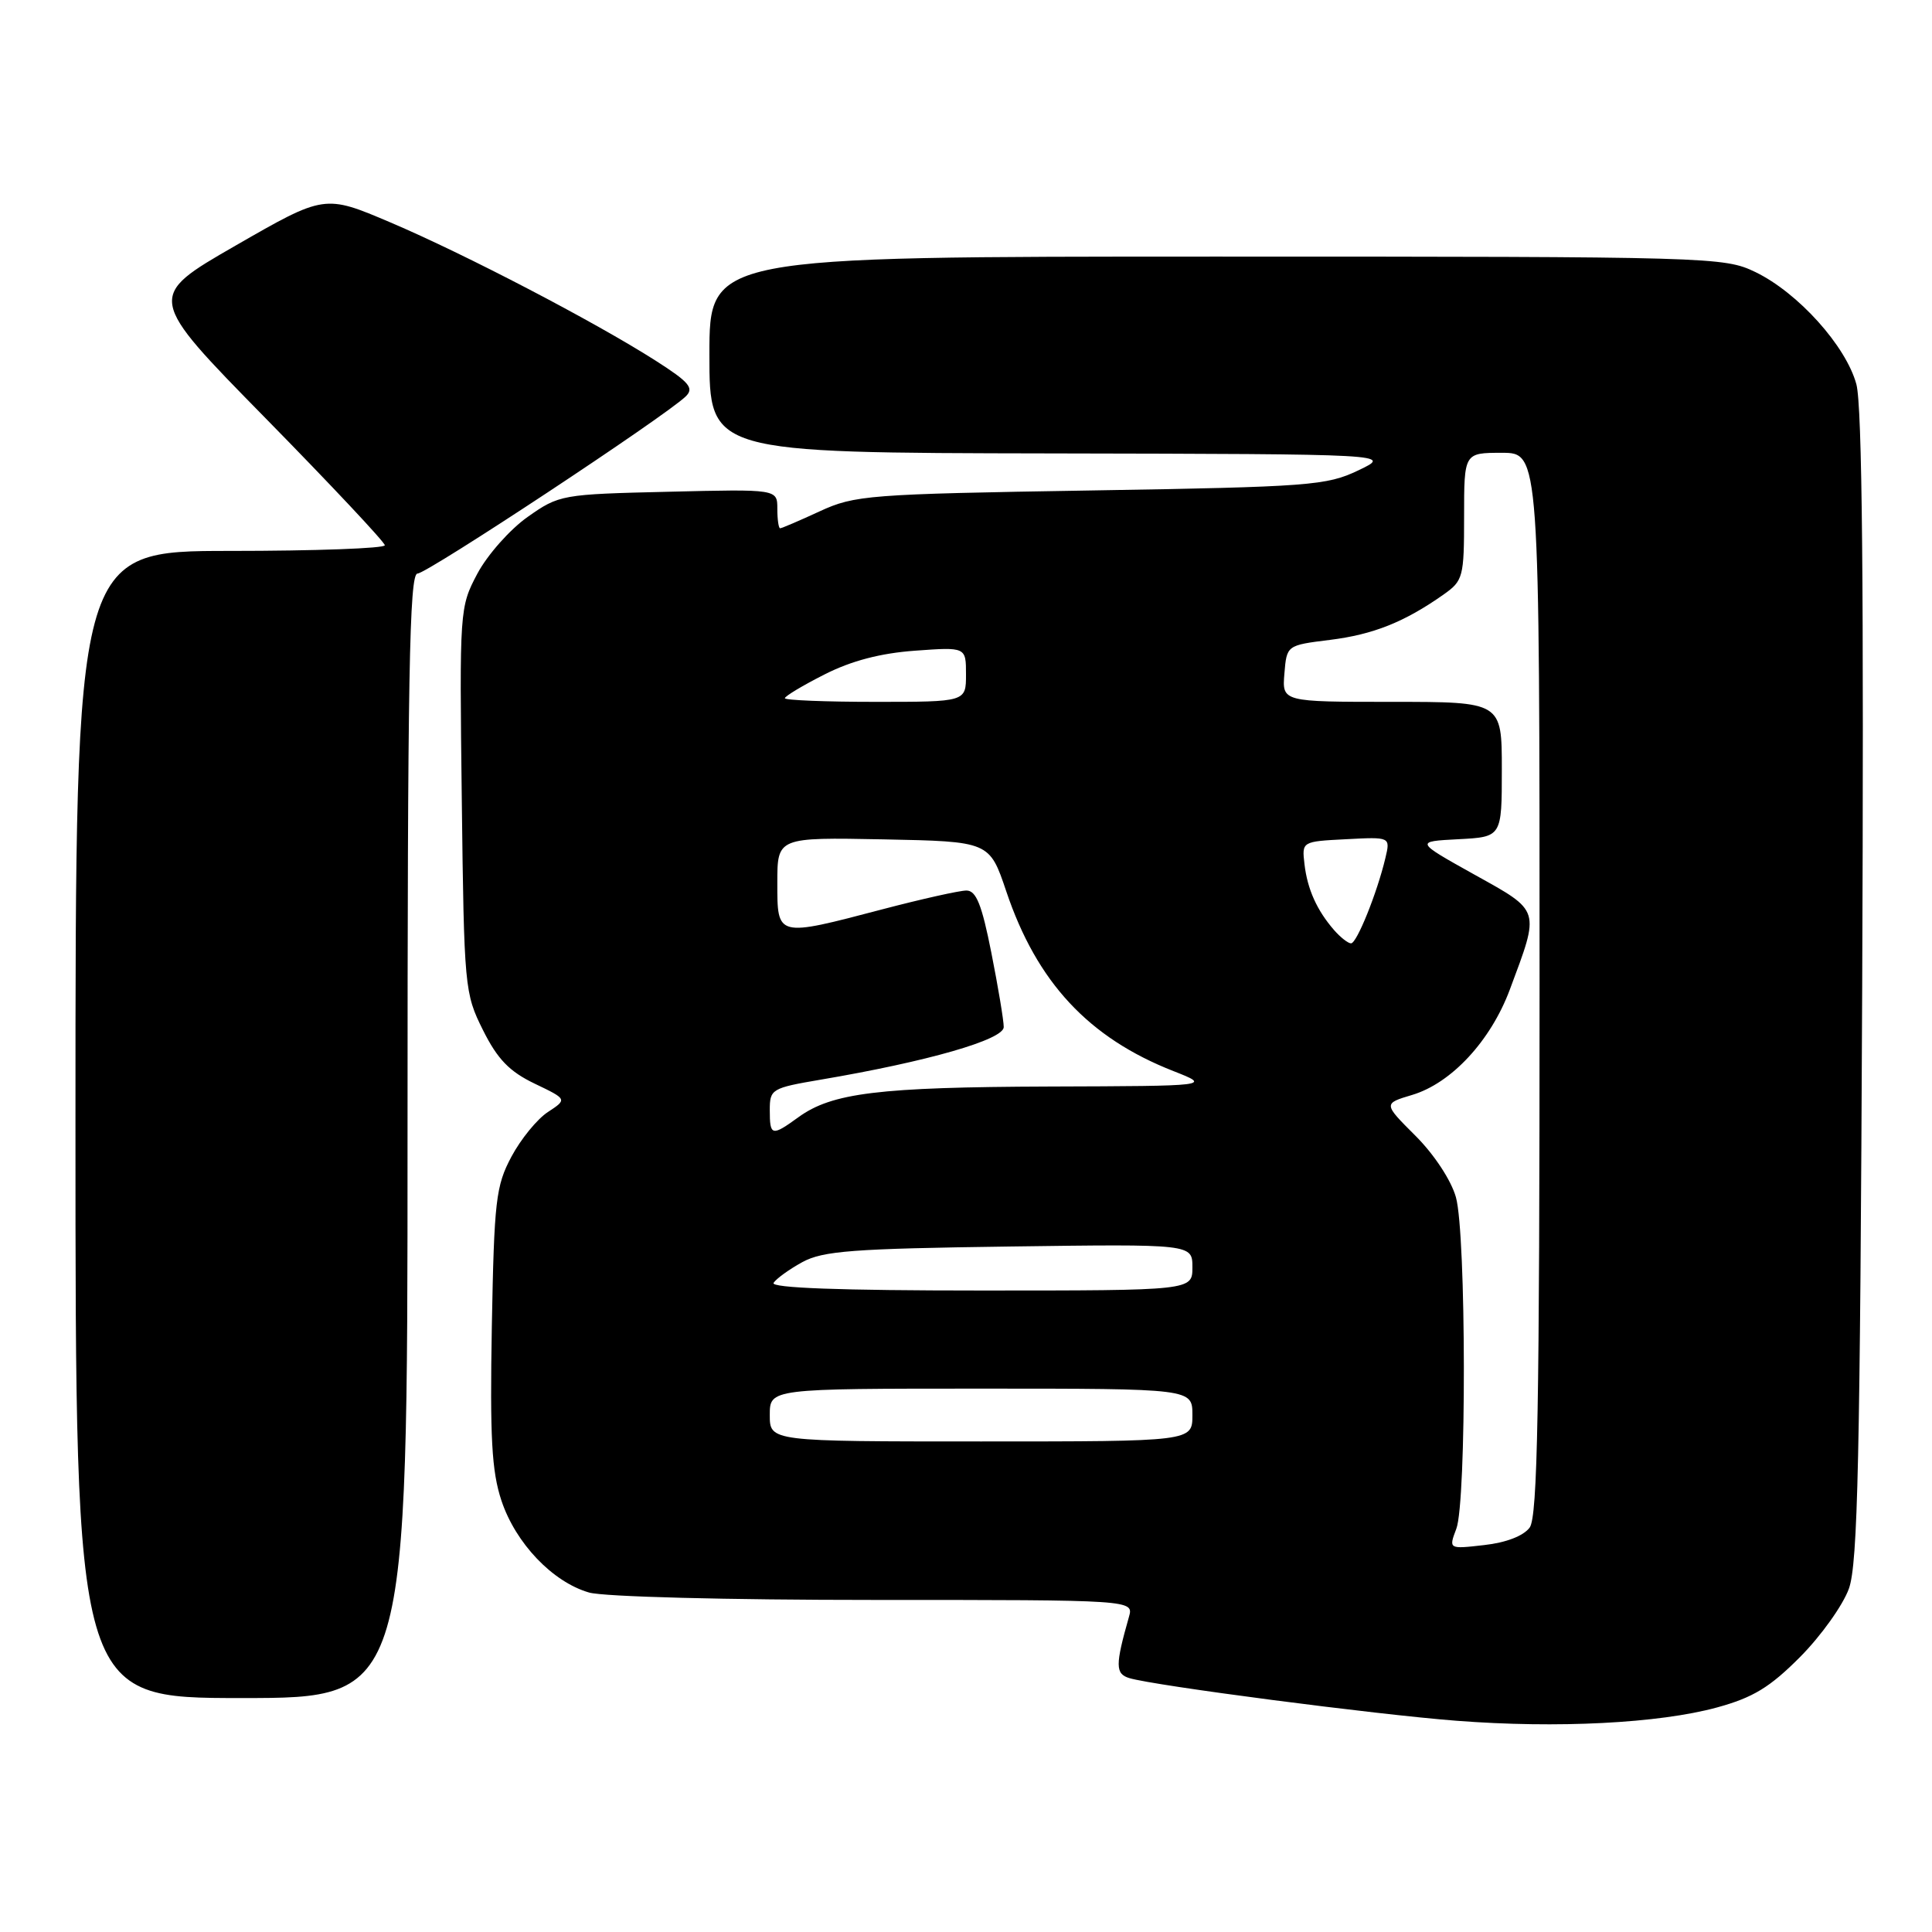 <?xml version="1.0" encoding="UTF-8" standalone="no"?>
<!DOCTYPE svg PUBLIC "-//W3C//DTD SVG 1.1//EN" "http://www.w3.org/Graphics/SVG/1.1/DTD/svg11.dtd" >
<svg xmlns="http://www.w3.org/2000/svg" xmlns:xlink="http://www.w3.org/1999/xlink" version="1.1" viewBox="0 0 256 256">
 <g >
 <path fill="currentColor"
d=" M 227.50 226.25 C 232.29 224.94 234.51 223.59 238.53 219.55 C 241.29 216.77 244.20 212.70 244.99 210.50 C 246.17 207.20 246.47 193.33 246.75 130.76 C 246.98 77.66 246.75 53.79 245.98 50.92 C 244.61 45.85 238.26 38.79 232.60 36.05 C 228.46 34.05 226.87 34.00 161.18 34.00 C 94.00 34.00 94.00 34.00 94.00 47.00 C 94.00 60.00 94.00 60.00 139.25 60.08 C 184.50 60.17 184.50 60.17 180.00 62.32 C 175.78 64.34 173.60 64.51 144.50 64.99 C 115.04 65.47 113.26 65.61 108.62 67.75 C 105.94 68.99 103.58 70.00 103.37 70.00 C 103.17 70.00 103.00 68.83 103.00 67.41 C 103.00 64.81 103.00 64.81 88.58 65.16 C 74.43 65.49 74.09 65.55 69.91 68.50 C 67.57 70.15 64.58 73.53 63.26 76.00 C 60.90 80.46 60.88 80.75 61.19 106.00 C 61.49 130.89 61.56 131.62 64.00 136.50 C 65.92 140.35 67.50 141.98 70.83 143.58 C 75.17 145.66 75.17 145.66 72.60 147.35 C 71.18 148.27 69.01 150.94 67.77 153.26 C 65.70 157.14 65.48 159.07 65.17 175.75 C 64.91 190.48 65.15 194.94 66.44 198.83 C 68.32 204.49 73.23 209.63 78.06 211.02 C 80.01 211.58 96.32 212.00 115.86 212.00 C 150.23 212.00 150.23 212.00 149.59 214.25 C 147.77 220.66 147.77 221.79 149.65 222.36 C 152.97 223.36 182.23 227.18 193.00 228.01 C 206.31 229.04 219.80 228.35 227.50 226.25 Z  M 54.00 150.50 C 54.00 89.56 54.24 76.00 55.32 76.00 C 56.60 76.00 88.14 55.17 90.86 52.53 C 92.00 51.42 91.35 50.65 86.86 47.78 C 78.77 42.62 61.58 33.66 51.75 29.48 C 43.01 25.76 43.01 25.76 31.20 32.55 C 19.40 39.34 19.40 39.34 35.19 55.42 C 43.87 64.26 50.98 71.84 50.99 72.25 C 51.00 72.66 41.78 73.00 30.50 73.00 C 10.00 73.00 10.00 73.00 10.00 149.00 C 10.00 225.00 10.00 225.00 32.00 225.00 C 54.00 225.00 54.00 225.00 54.00 150.50 Z  M 192.97 202.57 C 194.33 199.00 194.29 163.58 192.92 158.65 C 192.30 156.42 190.05 152.99 187.57 150.51 C 183.28 146.23 183.28 146.23 187.13 145.08 C 192.32 143.52 197.51 137.93 200.05 131.15 C 204.07 120.38 204.21 120.81 195.35 115.88 C 187.50 111.50 187.50 111.50 193.25 111.20 C 199.00 110.90 199.00 110.90 199.00 101.95 C 199.00 93.00 199.00 93.00 184.44 93.00 C 169.88 93.00 169.88 93.00 170.19 89.25 C 170.50 85.50 170.50 85.50 176.22 84.79 C 181.95 84.08 186.09 82.43 191.25 78.80 C 193.88 76.95 194.00 76.49 194.00 68.43 C 194.00 60.00 194.00 60.00 199.00 60.00 C 204.00 60.00 204.00 60.00 204.00 130.31 C 204.00 186.72 203.74 200.97 202.69 202.41 C 201.88 203.51 199.57 204.41 196.66 204.73 C 191.95 205.27 191.95 205.27 192.97 202.57 Z  M 102.00 187.50 C 102.00 184.00 102.00 184.00 130.00 184.00 C 158.00 184.00 158.00 184.00 158.00 187.50 C 158.00 191.00 158.00 191.00 130.00 191.00 C 102.00 191.00 102.00 191.00 102.00 187.50 Z  M 102.50 169.99 C 102.85 169.44 104.56 168.20 106.31 167.24 C 109.04 165.75 112.99 165.45 133.75 165.17 C 158.00 164.84 158.00 164.84 158.00 167.92 C 158.00 171.00 158.00 171.00 129.94 171.00 C 111.36 171.00 102.09 170.66 102.50 169.99 Z  M 102.00 147.10 C 102.00 144.31 102.23 144.17 108.75 143.06 C 122.91 140.66 133.00 137.76 133.00 136.09 C 133.00 135.22 132.26 130.79 131.36 126.25 C 130.10 119.87 129.35 118.00 128.06 118.00 C 127.14 118.00 122.14 119.12 116.95 120.48 C 102.87 124.18 103.00 124.21 103.00 116.97 C 103.00 110.95 103.00 110.95 117.06 111.22 C 131.11 111.50 131.11 111.50 133.34 118.12 C 137.39 130.15 144.24 137.52 155.50 141.93 C 160.50 143.90 160.50 143.90 139.00 143.97 C 116.41 144.05 110.24 144.81 105.79 148.04 C 102.26 150.60 102.00 150.54 102.00 147.10 Z  M 176.78 123.25 C 174.50 120.63 173.24 117.84 172.85 114.50 C 172.50 111.50 172.50 111.50 178.37 111.20 C 184.24 110.89 184.24 110.89 183.57 113.70 C 182.47 118.33 179.78 125.00 179.02 125.00 C 178.63 125.00 177.62 124.21 176.78 123.25 Z  M 104.00 92.52 C 104.00 92.25 106.36 90.83 109.25 89.37 C 112.81 87.56 116.67 86.55 121.25 86.22 C 128.00 85.73 128.00 85.73 128.00 89.37 C 128.00 93.00 128.00 93.00 116.00 93.00 C 109.40 93.00 104.00 92.78 104.00 92.52 Z "/>
</g>
</svg>